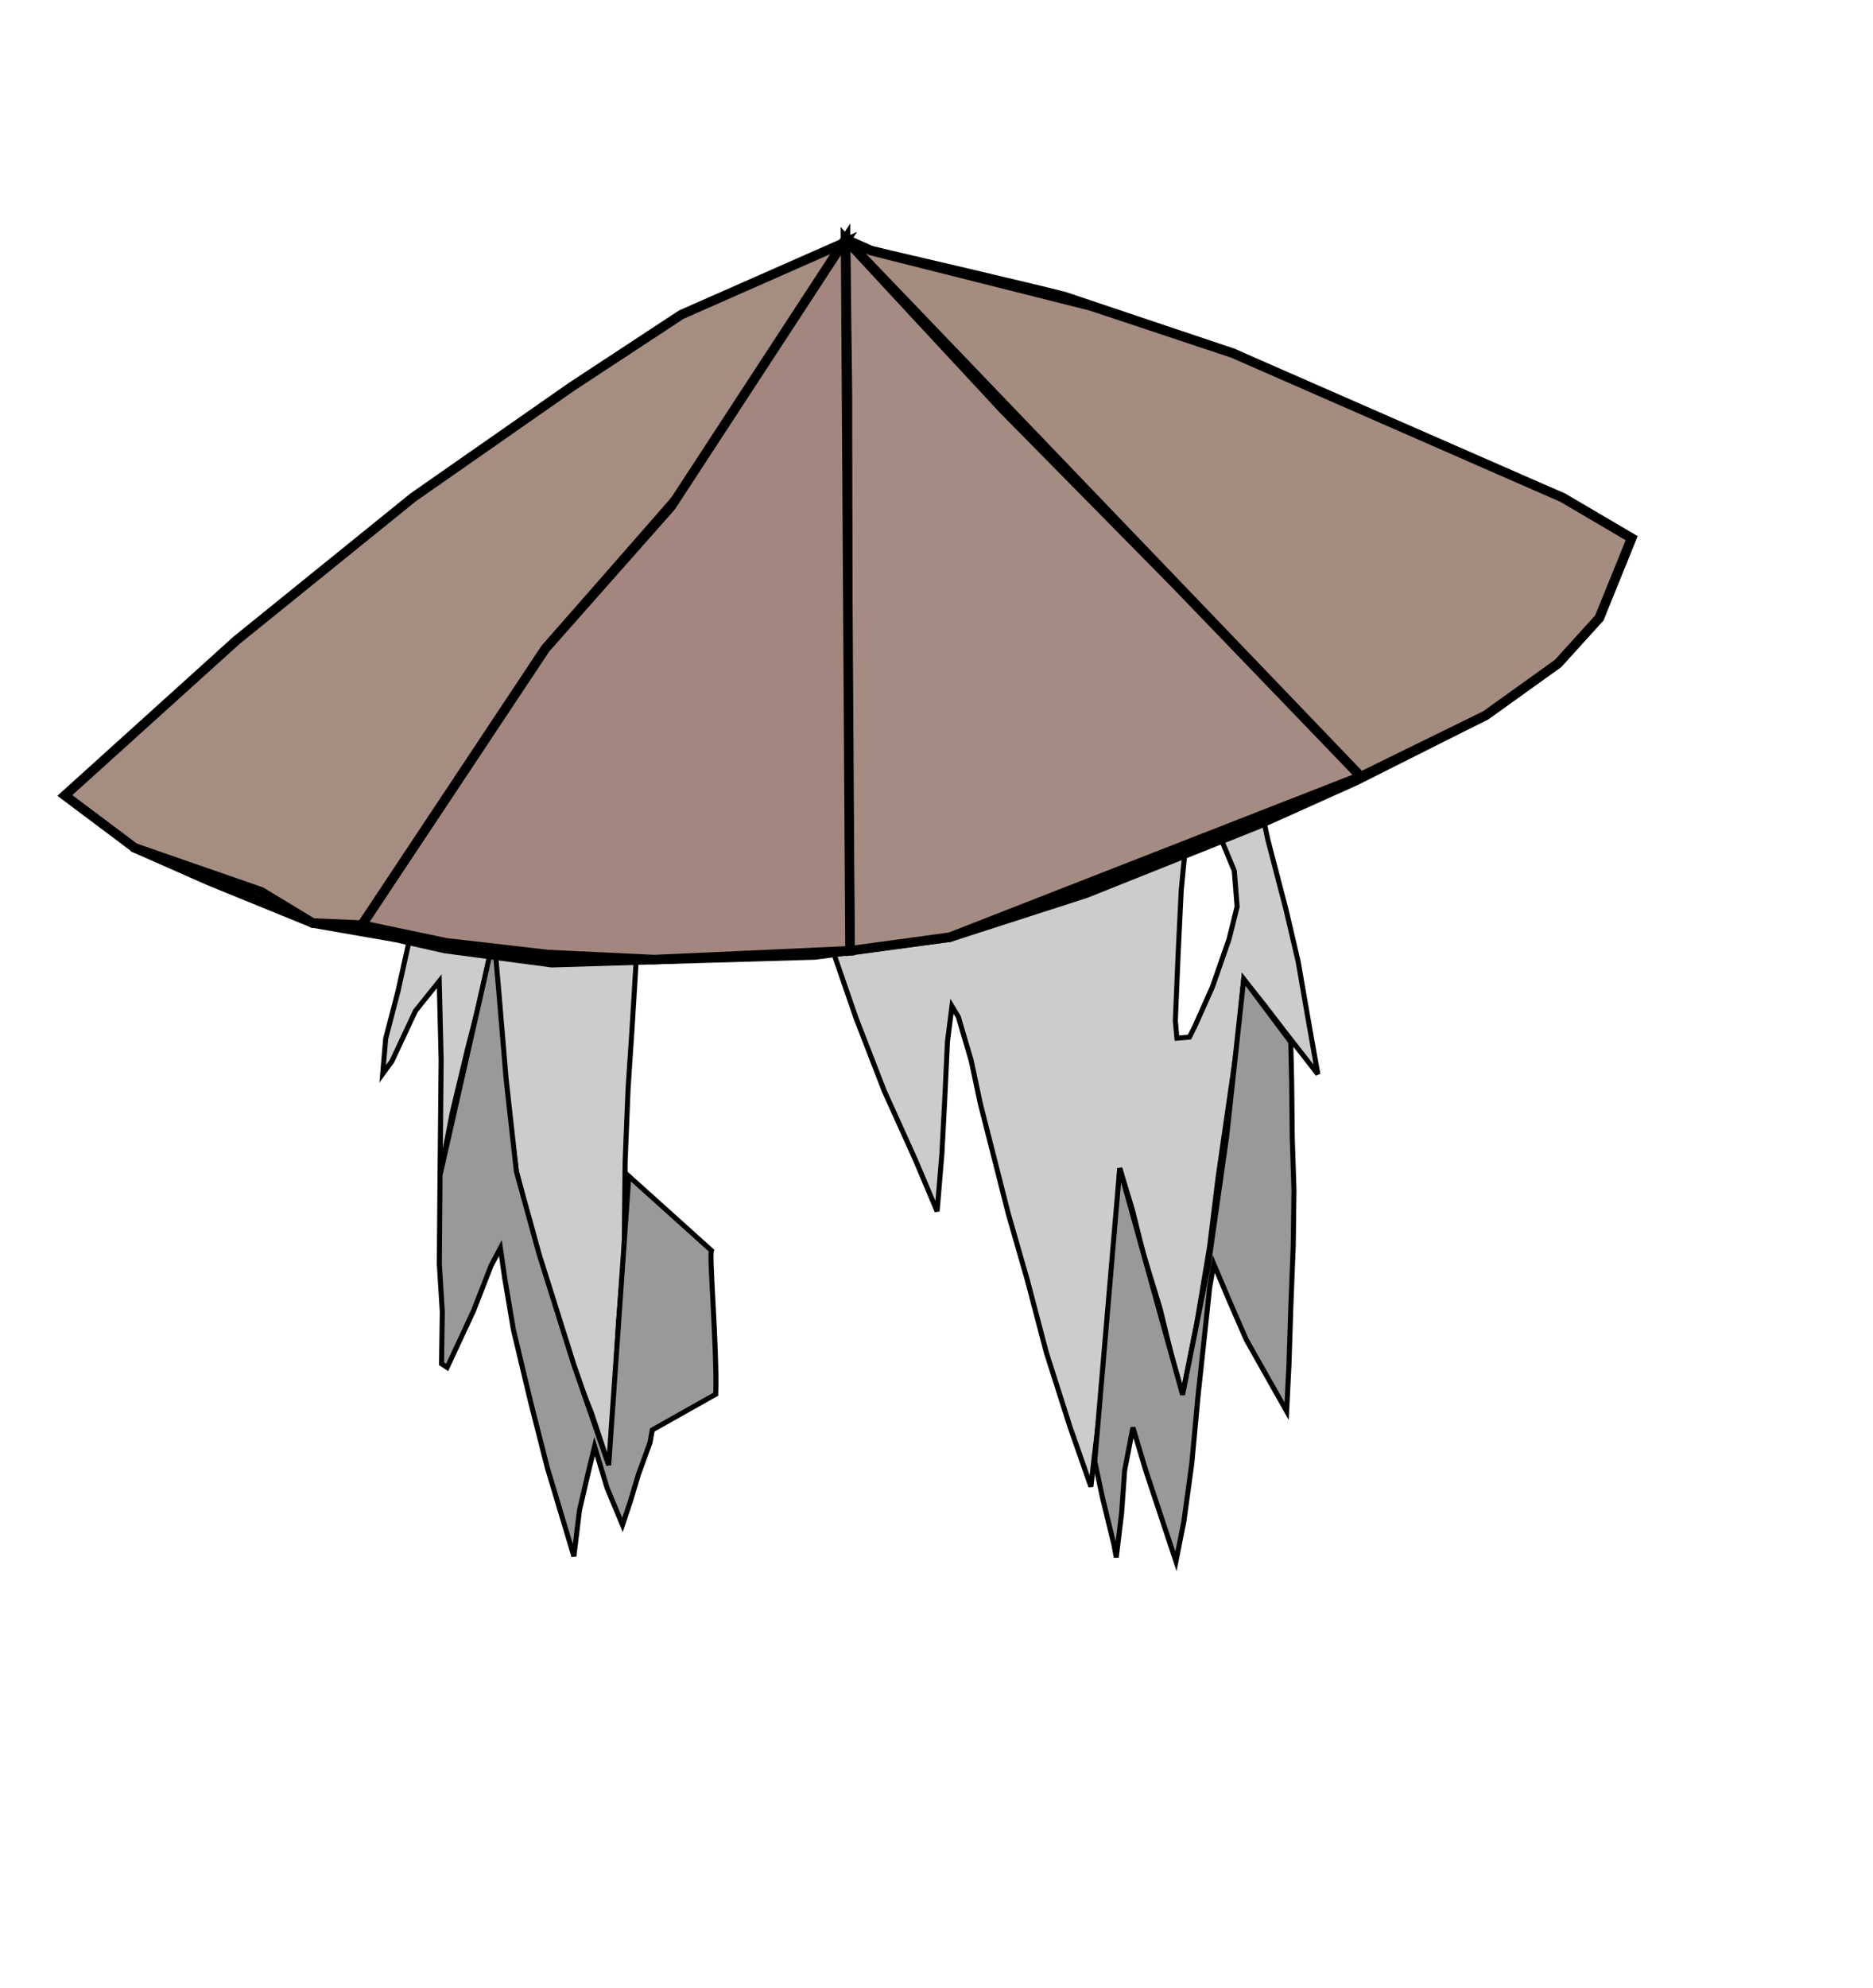 <?xml version="1.0" encoding="UTF-8" standalone="no"?>
<svg
   width="197px"
   height="209px"
   viewBox="0 0 197 209"
   version="1.1"
   id="svg9"
   sodipodi:docname="59.svg"
   inkscape:version="1.1.1 (1:1.1+202109281944+c3084ef5ed)"
   xmlns:inkscape="http://www.inkscape.org/namespaces/inkscape"
   xmlns:sodipodi="http://sodipodi.sourceforge.net/DTD/sodipodi-0.dtd"
   xmlns="http://www.w3.org/2000/svg"
   xmlns:svg="http://www.w3.org/2000/svg">
  <defs
     id="defs13" />
  <sodipodi:namedview
     id="namedview11"
     pagecolor="#ffffff"
     bordercolor="#666666"
     borderopacity="1.0"
     inkscape:pageshadow="2"
     inkscape:pageopacity="0.0"
     inkscape:pagecheckerboard="0"
     showgrid="false"
     inkscape:zoom="4.1770335"
     inkscape:cx="60.449599"
     inkscape:cy="108.33047"
     inkscape:window-width="2180"
     inkscape:window-height="1062"
     inkscape:window-x="2488"
     inkscape:window-y="312"
     inkscape:window-maximized="0"
     inkscape:current-layer="svg9" />
  <path
     id="path837-5"
     style="fill:#cccccc;fill-opacity:1;stroke:#000000;stroke-width:0.529px;stroke-linecap:butt;stroke-linejoin:miter;stroke-opacity:1"
     d="m 87.195,44.152 -7.377,0.408 -6.309,1.381 -6.164,2.244 -5.736,3.879 -5.068,4.701 -4.113,4.523 -4.291,5.307 -3.189,4.465 -2.215,5.334 0.883,-0.783 2.777,-2.119 2.061,-1.221 0.713,1.193 -1.311,5.008 -1.41,6.893 -1.496,5.326 -1.678,7.133 -1.412,6.379 -1.295,4.969 -0.314,3.711 0.967,-1.322 2.475,-5.291 2.504,-3.119 0.201,8.258 -0.115,12.129 0.521,-2.619 0.773,-4.004 1.648,-6.85 1.203,-4.631 1.525,-6.977 0.555,8.1 0.492,5.92 0.645,5.473 0.67,5.203 1.182,4.629 1.699,6.672 2.424,7.592 2.588,6.488 1.812,5.48 0.414,-4.031 0.309,-5.627 0.307,-5.242 0.602,-7.592 0.096,-9.373 0.314,-7.773 0.406,-6.09 0.604,-9.926 0.76,-7.656 0.758,-4.92 1.99,-6.932 1.711,-3.721 2.797,-5.436 3.018,6.76 2.361,4.99 2.76,5.217 2.652,7.734 1.916,6.125 2.242,6.506 2.973,7.668 3.266,7.219 2.287,5.416 0.5,-6 0.297,-5.643 0.295,-6.213 0.469,-3.699 0.674,1.125 1.348,4.578 0.963,4.535 1.381,5.426 1.551,6.113 2.021,7.045 1.998,7.609 2.479,7.779 2.199,6.293 0.324,-2.879 0.555,-4.631 0.73,-7.158 0.475,-5.422 0.518,-6.428 0.436,-6.957 1.324,4.365 1.146,4.605 1.775,5.809 1.273,5.229 1.09,3.807 1.49,-7.473 1.355,-8.123 0.896,-7.316 1.113,-7.715 0.934,-6.455 0.643,-6.605 2.199,2.77 2.203,2.867 3.393,4.35 -0.939,-5.295 -1.139,-6.57 -1.289,-5.51 -1.902,-7.303 -1.375,-6.514 -2.449,-6.395 -1.861,-5.779 -3.082,-7.135 -4.215,-5.486 -4.648,-4.279 -4.66,-3.338 -5.633,-1.998 -5.74,-1.648 -6.82,-1.248 z m 37.635,43.357 3.701,0.922 1.291,3.119 0.297,3.76 -0.85,3.414 -1.748,5.021 -1.84,4.125 -0.574,1.148 -1.322,0.113 -0.164,-1.834 0.297,-7.086 0.324,-6.66 z" />
  <path
     style="fill:#999999;fill-opacity:1;stroke:#000000;stroke-width:0.529px;stroke-linecap:butt;stroke-linejoin:miter;stroke-opacity:1"
     d="m 115.143,153.623 0.814,3.801 1.214,4.992 0.234,1.298 0.562,-4.629 0.32,-4.504 0.872,-4.519 1.365,4.56 1.295,3.896 1.865,5.609 0.831,-4.176 0.835,-6.095 0.665,-7.186 0.71,-6.6 0.504,-4.725 0.433,-2.475 1.703,4.026 1.716,3.935 2.093,3.705 2.152,3.811 0.244,-4.874 0.202,-6.222 0.25,-6.318 0.075,-5.841 -0.179,-5.466 -0.062,-5.87 -0.096,-4.214 -4.947,-6.611 -1.794,16.531 -1.945,13.642 -2.692,13.515 -6.609,-23.816 z"
     id="path839-6" />
  <path
     style="fill:#999999;fill-opacity:1;stroke:#000000;stroke-width:0.529px;stroke-linecap:butt;stroke-linejoin:miter;stroke-opacity:1"
     d="m 51.954,98.458 -5.673,25.08 -0.075,9.314 0.313,5.03 -0.078,5.475 0.587,0.391 2.786,-5.985 1.834,-4.712 0.981,-1.859 0.45,3.133 0.924,5.475 1.795,7.524 1.774,6.982 2.789,9.292 0.588,-4.84 0.947,-4.074 0.643,-2.635 1.311,4.361 1.623,3.893 0.847,-2.541 0.824,-2.755 1.226,-3.373 0.237,-1.319 6.674,-3.755 c 0.15,-4.806 -0.698,-14.442 -0.453,-15.105 l -8.69,-7.814 -2.118,30.374 -3.692,-10.64 -3.613,-11.499 -2.401,-8.721 -1.07,-9.614 -0.834,-9.938 z"
     id="path841-2"
     sodipodi:nodetypes="ccccccccccccccccccccccccccccccccc" />
  <path
     style="fill:none;stroke:#000000;stroke-width:1px;stroke-linecap:butt;stroke-linejoin:miter;stroke-opacity:1"
     d="m 88.065,26.518 c -2.251,1.194 -4.503,2.386 -6.756,3.578 -2.253,1.192 -8.278,4.634 -12.419,6.949 -4.141,2.315 -5.861,5.194 -8.793,7.79 -2.932,2.596 -7.459,5.387 -11.19,8.079 -3.731,2.692 -5.231,4.514 -7.848,6.769 -2.617,2.255 -9.324,7.674 -13.988,11.509 -4.664,3.835 -7.621,5.921 -11.433,8.88 -3.812,2.959 -1.781,0.621 -2.673,0.929 -0.892,0.309 1.202,8.126 1.202,8.126 l 7.859,3.47 10.864,4.429 8.762,1.526 5.161,1.162 11.228,1.484 10.765,-0.325 16.879,-0.487 14.233,-1.873 14.288,-4.607 18.214,-7.27 10.214,-4.587 13.639,-6.861 7.593,-5.444 4.344,-4.787 3.399,-8.381 -7.266,-4.269 -15.425,-6.406 -19.231,-8.763 c 0,0 -16.442,-5.537 -17.564,-5.911 -1.122,-0.373 -20.515,-4.881 -20.515,-4.881 l -2.676,-1.191 z"
     id="path875"
     sodipodi:nodetypes="csssssssscccccccccccccccccccsccc" />
  <path
     style="fill:#a58c82;fill-opacity:1;stroke:#000000;stroke-width:1px;stroke-linecap:butt;stroke-linejoin:miter;stroke-opacity:1"
     d="m 88.934,25.156 0.196,15.919 0.053,35.806 0.222,23.064 L 99.918,98.513 143.136,81.632 123.63,61.402 105.552,43.067 94.608,31.283 Z"
     id="path877" />
  <path
     style="fill:#a48d80;fill-opacity:1;stroke:#000000;stroke-width:1px;stroke-linecap:butt;stroke-linejoin:miter;stroke-opacity:1"
     d="m 88.934,25.156 54.202,56.476 13.137,-6.444 7.593,-5.444 4.344,-4.787 3.399,-8.381 -7.266,-4.269 -34.655,-15.169 -14.946,-4.973 -23.132,-5.819 z"
     id="path879"
     sodipodi:nodetypes="ccccccccccc" />
  <path
     style="fill:#a58e81;fill-opacity:1;stroke:#000000;stroke-width:1px;stroke-linecap:butt;stroke-linejoin:miter;stroke-opacity:1"
     d="M 88.806,25.516 71.659,33.074 60.145,40.638 43.474,52.268 24.876,67.309 6.819,83.618 l 7.347,5.509 13.306,4.62 5.417,3.279 5.169,0.222 19.317,-29.074 13.947,-15.928 z"
     id="path881"
     sodipodi:nodetypes="ccccccccccccc" />
  <path
     style="fill:#a3877e;fill-opacity:1;stroke:#000000;stroke-width:1px;stroke-linecap:butt;stroke-linejoin:miter;stroke-opacity:1"
     d="m 88.934,25.156 -18.354,28.093 -13.206,14.925 -19.317,29.074 8.874,1.863 10.669,1.227 11.205,0.535 20.6,-0.929 z"
     id="path883" />
</svg>
